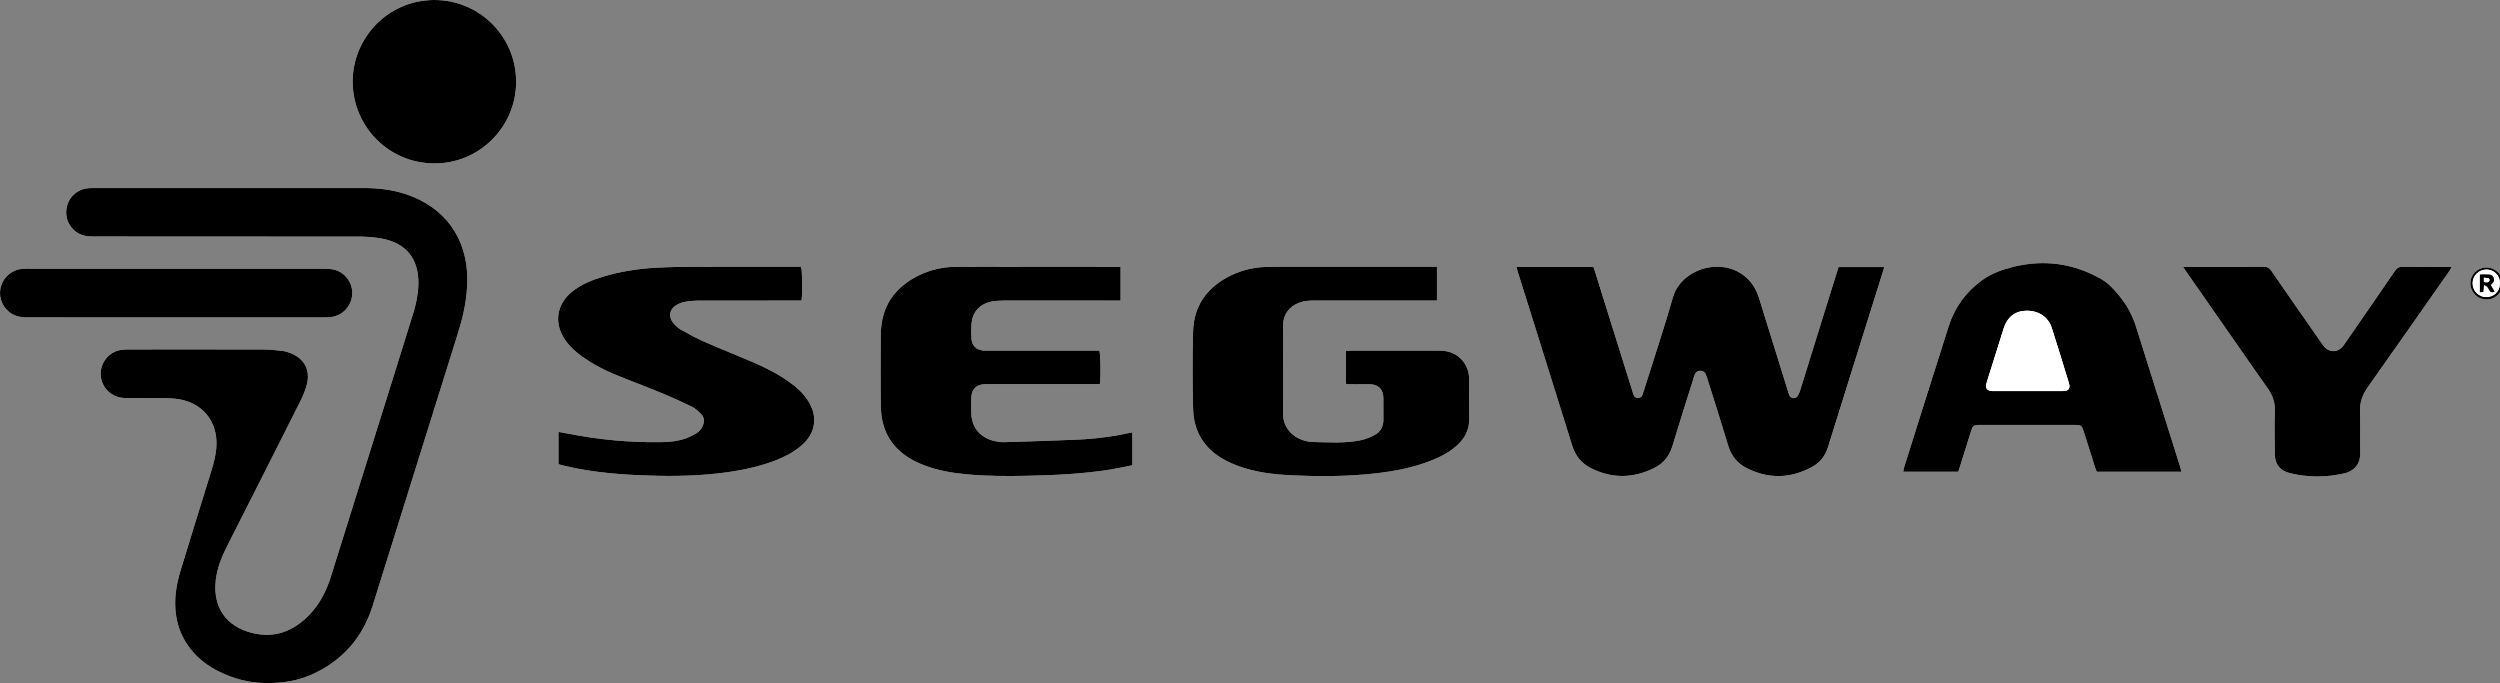 <?xml version="1.0" encoding="utf-8"?>
<!-- Generator: Adobe Illustrator 21.1.0, SVG Export Plug-In . SVG Version: 6.00 Build 0)  -->
<svg version="1.1" id="Layer_1" xmlns="http://www.w3.org/2000/svg" xmlns:xlink="http://www.w3.org/1999/xlink" x="0px" y="0px"
	 viewBox="0 0 950.056 259.596" enable-background="new 0 0 950.056 259.596" xml:space="preserve">
<rect x="0" y="0" width="950.056" height="259.596" fill="#808080" stroke="none"/>
<path fill="#FFFFFF" d="M88.637,71.463c-17.48,0-34.959-0.001-52.439,0.002c-0.826,0-1.654-0.008-2.477,0.047
	c-4.54,0.303-8.053,3.733-8.52,8.296c-0.448,4.381,2.337,8.532,6.637,9.686c1.204,0.323,2.508,0.373,3.767,0.374
	c33.624,0.019,67.248-0.002,100.873,0.047c2.844,0.004,5.73,0.22,8.524,0.732c9.368,1.716,14.168,7.744,13.991,17.276
	c-0.07,3.78-0.837,7.444-1.938,11.038c-2.046,6.679-4.136,13.345-6.223,20.011c-8.366,26.728-16.743,53.452-25.103,80.181
	c-1.713,5.477-4.262,10.482-8.301,14.611c-5.915,6.046-12.909,8.863-21.419,6.823c-10.069-2.413-15.231-9.898-14.008-20.174
	c0.527-4.427,2.086-8.482,4.08-12.418c9.387-18.533,18.776-37.064,28.107-55.625c1.019-2.027,1.905-4.18,2.448-6.375
	c1.34-5.417-0.99-9.718-6.159-11.769c-0.938-0.372-1.927-0.715-2.921-0.831c-2.392-0.278-4.8-0.575-7.203-0.582
	c-17.034-0.048-34.069-0.028-51.104-0.019c-1.015,0.001-2.038,0.028-3.043,0.152c-5.371,0.663-9.034,6.081-7.677,11.315
	c1.069,4.123,4.589,6.931,8.924,6.981c4.957,0.058,9.916-0.019,14.873,0.037c1.836,0.021,3.688,0.137,5.503,0.411
	c9.023,1.364,14.744,8.337,14.429,17.457c-0.113,3.274-0.909,6.412-1.863,9.509c-3.925,12.746-7.938,25.465-11.801,38.23
	c-0.878,2.9-1.566,5.917-1.849,8.926c-0.76,8.102,1.076,15.535,6.5,21.838c2.69,3.126,5.959,5.526,9.623,7.379
	c5.808,2.938,11.896,4.529,18.492,4.563c6.291,0.033,12.272-0.952,17.942-3.633c11.19-5.291,18.604-13.918,22.299-25.701
	c10.849-34.601,21.66-69.214,32.482-103.823c2.037-6.514,3.471-13.128,3.506-20.003c0.08-15.797-8.426-27.706-23.417-32.667
	c-5.179-1.714-10.523-2.314-15.958-2.31C121.69,71.471,105.164,71.463,88.637,71.463z"/>
<path fill="#FFFFFF" d="M576.288,101.438c0.218,0.787,0.381,1.454,0.586,2.109c6.879,21.935,13.797,43.859,20.614,65.813
	c1.212,3.905,3.542,6.741,7.09,8.536c8.047,4.072,16.159,3.931,24.171-0.103c3.437-1.731,5.678-4.494,6.812-8.282
	c2.569-8.577,5.32-17.099,7.999-25.643c0.171-0.545,0.32-1.102,0.55-1.622c0.36-0.815,0.982-1.306,1.915-1.337
	c0.985-0.032,1.758,0.344,2.17,1.245c0.315,0.69,0.534,1.425,0.762,2.151c2.623,8.362,5.314,16.703,7.824,25.099
	c1.152,3.853,3.455,6.656,6.93,8.434c8.375,4.286,16.762,4.056,24.989-0.431c3.011-1.642,4.959-4.201,6.003-7.556
	c6.904-22.194,13.879-44.365,20.829-66.545c0.182-0.581,0.336-1.171,0.522-1.822c-5.923,0-11.62,0-17.345,0
	c-0.568,1.79-1.113,3.481-1.641,5.177c-4.318,13.886-8.631,27.775-12.957,41.659c-0.205,0.658-0.463,1.315-0.802,1.913
	c-0.392,0.693-0.991,1.172-1.868,1.068c-0.864-0.102-1.334-0.666-1.597-1.441c-0.143-0.421-0.27-0.847-0.401-1.272
	c-3.674-11.826-7.354-23.649-11.017-35.478c-0.784-2.533-2.03-4.78-3.853-6.714c-8.937-9.478-25.605-4.609-28.799,6.545
	c-3.443,12.023-7.424,23.892-11.171,35.827c-0.133,0.424-0.259,0.852-0.424,1.264c-0.312,0.777-0.878,1.263-1.739,1.239
	c-0.861-0.024-1.394-0.552-1.682-1.329c-0.177-0.476-0.309-0.967-0.461-1.452c-4.698-15.032-9.396-30.064-14.097-45.094
	c-0.205-0.656-0.447-1.3-0.675-1.959C595.751,101.438,586.111,101.438,576.288,101.438z"/>
<path fill="#FFFFFF" d="M546.068,101.368c-0.883,0-1.632,0-2.382,0c-17.095,0-34.189-0.002-51.284,0.002
	c-3.622,0.001-7.246-0.044-10.866,0.049c-4.685,0.121-9.214,1.088-13.457,3.103c-9.021,4.284-14.38,11.279-14.675,21.409
	c-0.285,9.778-0.231,19.575-0.001,29.356c0.2,8.514,4.103,15.079,11.619,19.283c1.874,1.048,3.875,1.915,5.898,2.641
	c6.217,2.23,12.717,3.049,19.261,3.373c10.989,0.544,21.981,0.54,32.932-0.733c6.827-0.794,13.553-2.088,20.01-4.535
	c4.067-1.542,7.914-3.467,11.083-6.534c2.734-2.647,4.19-5.815,4.132-9.687c-0.071-4.765-0.015-9.532-0.02-14.298
	c-0.001-0.571-0.02-1.144-0.067-1.714c-0.378-4.634-3.55-8.426-8.072-9.488c-1.22-0.287-2.52-0.322-3.783-0.325
	c-10.994-0.024-21.988-0.016-32.982-0.01c-0.616,0-1.233,0.062-1.941,0.1c0,4.245,0,8.339,0,12.508
	c0.535,0.052,0.966,0.129,1.397,0.131c2.542,0.013,5.085-0.03,7.626,0.018c3.354,0.064,5.174,1.895,5.22,5.234
	c0.037,2.732-0.004,5.465,0.013,8.198c0.016,2.583-1.072,4.627-3.296,5.831c-1.651,0.894-3.468,1.637-5.3,2.014
	c-6.216,1.28-12.525,0.787-18.808,0.661c-0.566-0.011-1.131-0.162-1.691-0.277c-5.362-1.101-9.008-5.169-9.03-10.3
	c-0.05-11.248-0.041-22.496-0.002-33.744c0.015-4.15,2.348-7.253,6.255-8.655c1.829-0.656,3.714-0.768,5.63-0.767
	c14.743,0.009,29.487,0.005,44.23,0.004c0.744,0,1.488,0,2.35,0C546.068,109.851,546.068,105.698,546.068,101.368z"/>
<path fill="#FFFFFF" d="M212.236,176.402c0.538,0.158,1.013,0.32,1.498,0.438c9.3,2.261,18.775,3.26,28.303,3.708
	c10.355,0.487,20.715,0.521,31.04-0.669c7.085-0.816,14.068-2.114,20.783-4.597c3.652-1.35,7.137-3.031,10.172-5.521
	c2.357-1.934,4.241-4.22,5.02-7.239c1.011-3.914-0.098-7.417-2.256-10.66c-1.785-2.682-4.175-4.778-6.774-6.638
	c-4.311-3.085-9.012-5.48-13.862-7.567c-6.068-2.611-12.222-5.023-18.269-7.679c-3.131-1.375-6.162-3.004-9.136-4.697
	c-1.179-0.671-2.225-1.716-3.077-2.791c-1.663-2.097-1.231-4.836,0.996-6.323c1.03-0.688,2.268-1.226,3.481-1.442
	c1.926-0.342,3.909-0.483,5.869-0.49c12.141-0.041,24.283-0.021,36.425-0.021c0.736,0,1.473,0,2.163,0
	c0.388-2.849,0.275-11.44-0.159-12.847c-0.724,0-1.483,0-2.242,0c-12.714,0-25.427-0.033-38.141,0.016
	c-5.019,0.02-10.045,0.09-15.054,0.376c-6.736,0.385-13.389,1.426-19.865,3.386c-4.216,1.276-8.285,2.895-11.755,5.712
	c-6.016,4.886-6.989,12.143-2.508,18.483c1.747,2.471,3.958,4.463,6.402,6.21c3.688,2.635,7.661,4.788,11.832,6.52
	c6.04,2.508,12.179,4.778,18.226,7.27c3.929,1.619,7.813,3.364,11.624,5.24c1.325,0.652,2.464,1.779,3.523,2.852
	c1.12,1.134,1.242,2.581,0.687,4.087c-0.48,1.304-1.29,2.381-2.449,3.076c-1.297,0.778-2.666,1.491-4.088,1.993
	c-3.022,1.066-6.199,1.396-9.382,1.442c-11.922,0.171-23.734-0.924-35.43-3.253c-1.153-0.23-2.317-0.403-3.597-0.623
	C212.236,168.368,212.236,172.351,212.236,176.402z"/>
<path fill="#FFFFFF" d="M828.992,179.278c-0.152-0.621-0.242-1.106-0.389-1.574c-5.641-17.924-11.276-35.849-16.939-53.765
	c-1.355-4.286-3.517-8.162-6.375-11.625c-1.985-2.406-4.096-4.741-6.835-6.296c-10.409-5.909-21.47-7.473-33.112-4.668
	c-4.347,1.047-8.569,2.559-12.196,5.198c-6.079,4.423-10.332,10.313-12.622,17.477c-5.719,17.898-11.331,35.83-16.977,53.752
	c-0.143,0.455-0.174,0.946-0.271,1.502c7.07,0,13.966,0,20.895,0c0.214-0.633,0.406-1.167,0.575-1.709
	c1.424-4.543,2.837-9.089,4.268-13.63c0.706-2.239,1.01-2.466,3.402-2.467c12.009-0.008,24.018-0.007,36.027,0
	c2.383,0.001,2.695,0.232,3.404,2.462c1.462,4.598,2.904,9.202,4.363,13.8c0.168,0.53,0.399,1.041,0.593,1.542
	C807.559,179.278,818.198,179.278,828.992,179.278z"/>
<path fill="#FFFFFF" d="M425.841,101.352c-0.984,0-1.737,0-2.49,0c-10.677,0-21.354-0.004-32.031,0.001
	c-9.406,0.004-18.812-0.028-28.217,0.048c-4.754,0.038-9.347,1.061-13.645,3.108c-9.477,4.514-14.622,11.957-14.728,22.565
	c-0.092,9.214-0.132,18.433,0.035,27.645c0.169,9.322,4.47,16.233,12.827,20.508c1.184,0.606,2.418,1.129,3.661,1.606
	c5.264,2.018,10.771,2.93,16.351,3.436c7.542,0.684,15.102,0.701,22.666,0.54c10.806-0.23,21.591-0.726,32.278-2.469
	c2.61-0.426,5.189-1.035,7.763-1.556c0-4.304,0-8.333,0-12.48c-6.915,1.526-13.775,2.439-20.693,2.752
	c-9.391,0.425-18.79,0.691-28.187,0.974c-1.129,0.034-2.285-0.171-3.397-0.409c-5.214-1.113-8.621-4.935-8.885-10.036
	c-0.115-2.218-0.109-4.451-0.012-6.671c0.136-3.117,2.006-4.844,5.149-4.928c0.508-0.014,1.017-0.003,1.525-0.003
	c13.346,0,26.692,0.001,40.038-0.004c0.732,0,1.464-0.054,2.157-0.081c0.353-3.548,0.227-11.192-0.223-12.646
	c-0.712,0-1.469,0-2.226,0c-13.283,0-26.565,0-39.848-0.001c-0.635,0-1.274,0.025-1.906-0.024c-2.77-0.213-4.469-1.843-4.639-4.61
	c-0.109-1.772-0.11-3.563,0.009-5.334c0.304-4.518,2.875-7.6,7.297-8.604c1.651-0.375,3.397-0.459,5.1-0.463
	c13.982-0.035,27.963-0.02,41.945-0.02c0.742,0,1.484,0,2.325,0C425.841,109.838,425.841,105.731,425.841,101.352z"/>
<path fill="#FFFFFF" d="M829.606,101.417c0.646,0.956,1.027,1.535,1.423,2.103c6.611,9.488,13.222,18.977,19.837,28.462
	c3.635,5.211,7.239,10.445,10.936,15.612c1.843,2.575,2.789,5.294,2.694,8.519c-0.159,5.397-0.06,10.803-0.038,16.205
	c0.017,4.138,1.916,6.551,5.89,7.516c6.852,1.664,13.698,1.614,20.575,0.048c3.887-0.885,6.11-3.833,6.019-7.645
	c-0.128-5.335,0.1-10.68-0.077-16.013c-0.117-3.508,1.029-6.386,3.012-9.189c10.42-14.733,20.758-29.523,31.117-44.299
	c0.231-0.329,0.366-0.725,0.658-1.319c-0.872,0-1.493,0-2.113,0c-5.466,0-10.932,0.06-16.396-0.04
	c-1.467-0.027-2.277,0.479-3.077,1.651c-6.196,9.079-12.459,18.113-18.706,27.157c-0.433,0.626-0.852,1.277-1.377,1.821
	c-1.877,1.945-4.758,1.898-6.59-0.094c-0.47-0.511-0.861-1.1-1.26-1.673c-6.355-9.125-12.726-18.238-19.028-27.399
	c-0.742-1.079-1.517-1.457-2.795-1.451c-9.533,0.048-19.066,0.026-28.599,0.026C831.156,101.417,830.601,101.417,829.606,101.417z"
	/>
<path fill="#FFFFFF" d="M164.962,62.09c16.646,0.222,31.091-13.366,31.176-30.905c0.084-17.267-13.986-31.357-31.329-31.183
	c-17.884,0.18-30.797,14.875-30.783,30.952C134.042,48.159,147.816,62.055,164.962,62.09z"/>
<path fill="#FFFFFF" d="M67.028,102.115c-18.616,0-37.233,0-55.849,0.001c-0.826,0-1.654-0.018-2.477,0.032
	c-3.796,0.232-7.077,2.775-8.237,6.354c-1.189,3.67-0.054,7.46,2.916,9.972c2.076,1.757,4.512,2.16,7.118,2.159
	c37.614-0.01,75.228-0.006,112.842-0.014c0.886,0,1.781-0.043,2.657-0.169c4.34-0.628,7.527-4.118,7.851-8.551
	c0.305-4.167-2.516-8.235-6.636-9.349c-1.265-0.342-2.633-0.415-3.955-0.417C104.515,102.107,85.771,102.115,67.028,102.115z"/>
<path fill="#FFFFFF" d="M951.04,107.689c-0.016-3.328-2.703-5.999-6.059-6.024c-3.468-0.026-6.213,2.677-6.178,6.082
	c0.034,3.307,2.751,6.032,6.06,6.077C948.246,113.87,951.056,111.079,951.04,107.689z"/>
<path d="M88.637,71.463c16.526,0,33.052,0.008,49.578-0.004c5.435-0.004,10.779,0.596,15.958,2.31
	c14.992,4.961,23.497,16.87,23.417,32.667c-0.035,6.875-1.469,13.489-3.506,20.003c-10.822,34.609-21.633,69.222-32.482,103.823
	c-3.695,11.783-11.108,20.41-22.299,25.701c-5.671,2.681-11.652,3.665-17.942,3.633c-6.596-0.034-12.684-1.625-18.492-4.563
	c-3.664-1.853-6.933-4.253-9.623-7.379c-5.424-6.303-7.26-13.736-6.5-21.838c0.282-3.009,0.971-6.026,1.849-8.926
	c3.862-12.765,7.876-25.484,11.801-38.23c0.954-3.097,1.75-6.236,1.863-9.509c0.315-9.121-5.406-16.094-14.429-17.457
	c-1.814-0.274-3.666-0.39-5.503-0.411c-4.957-0.056-9.916,0.021-14.873-0.037c-4.336-0.051-7.856-2.859-8.924-6.981
	c-1.357-5.234,2.306-10.652,7.677-11.315c1.006-0.124,2.028-0.152,3.043-0.152c17.035-0.009,34.069-0.029,51.104,0.019
	c2.403,0.007,4.811,0.303,7.203,0.582c0.994,0.116,1.982,0.458,2.921,0.831c5.169,2.051,7.499,6.352,6.159,11.769
	c-0.543,2.195-1.429,4.348-2.448,6.375c-9.331,18.561-18.72,37.092-28.107,55.625c-1.994,3.936-3.553,7.991-4.08,12.418
	c-1.223,10.275,3.94,17.76,14.008,20.174c8.51,2.04,15.503-0.777,21.419-6.823c4.039-4.129,6.588-9.134,8.301-14.611
	c8.359-26.73,16.737-53.454,25.103-80.181c2.087-6.667,4.177-13.332,6.223-20.011c1.101-3.594,1.868-7.257,1.938-11.038
	c0.177-9.532-4.623-15.56-13.991-17.276c-2.794-0.512-5.68-0.728-8.524-0.732c-33.624-0.049-67.248-0.027-100.873-0.047
	c-1.258-0.001-2.563-0.051-3.767-0.374c-4.3-1.154-7.085-5.305-6.637-9.686c0.467-4.563,3.98-7.994,8.52-8.296
	c0.823-0.055,1.652-0.047,2.477-0.047C53.678,71.462,71.158,71.463,88.637,71.463z"/>
<path d="M576.288,101.438c9.823,0,19.463,0,29.234,0c0.228,0.659,0.47,1.303,0.675,1.959c4.701,15.031,9.399,30.063,14.097,45.094
	c0.152,0.485,0.284,0.977,0.461,1.452c0.288,0.776,0.821,1.305,1.682,1.329c0.861,0.024,1.427-0.462,1.739-1.239
	c0.165-0.412,0.291-0.84,0.424-1.264c3.747-11.936,7.727-23.804,11.171-35.827c3.194-11.153,19.862-16.023,28.799-6.545
	c1.823,1.934,3.069,4.181,3.853,6.714c3.663,11.829,7.343,23.653,11.017,35.478c0.132,0.425,0.259,0.851,0.401,1.272
	c0.263,0.775,0.732,1.339,1.597,1.441c0.877,0.103,1.476-0.376,1.868-1.068c0.339-0.598,0.597-1.255,0.802-1.913
	c4.326-13.884,8.638-27.772,12.957-41.659c0.527-1.696,1.073-3.387,1.641-5.177c5.725,0,11.423,0,17.345,0
	c-0.186,0.651-0.34,1.241-0.522,1.822c-6.949,22.18-13.924,44.351-20.829,66.545c-1.044,3.355-2.992,5.914-6.003,7.556
	c-8.227,4.487-16.614,4.717-24.989,0.431c-3.475-1.778-5.778-4.581-6.93-8.434c-2.509-8.396-5.201-16.737-7.824-25.099
	c-0.228-0.726-0.447-1.462-0.762-2.151c-0.412-0.901-1.185-1.278-2.17-1.245c-0.933,0.031-1.554,0.522-1.915,1.337
	c-0.23,0.52-0.379,1.077-0.55,1.622c-2.679,8.544-5.43,17.066-7.999,25.643c-1.135,3.788-3.375,6.551-6.812,8.282
	c-8.012,4.034-16.124,4.175-24.171,0.103c-3.547-1.795-5.877-4.632-7.09-8.536c-6.817-21.955-13.735-43.878-20.614-65.813
	C576.669,102.892,576.506,102.225,576.288,101.438z"/>
<path d="M546.068,101.368c0,4.33,0,8.483,0,12.847c-0.862,0-1.606,0-2.35,0c-14.743,0-29.487,0.005-44.23-0.004
	c-1.916-0.001-3.802,0.111-5.63,0.767c-3.907,1.401-6.24,4.504-6.255,8.655c-0.039,11.248-0.048,22.496,0.002,33.744
	c0.023,5.132,3.668,9.199,9.03,10.3c0.56,0.115,1.126,0.266,1.691,0.277c6.283,0.126,12.592,0.619,18.808-0.661
	c1.832-0.377,3.648-1.12,5.3-2.014c2.224-1.204,3.312-3.248,3.296-5.831c-0.017-2.732,0.025-5.466-0.013-8.198
	c-0.046-3.339-1.866-5.17-5.22-5.234c-2.541-0.049-5.084-0.006-7.626-0.018c-0.431-0.002-0.862-0.079-1.397-0.131
	c0-4.169,0-8.262,0-12.508c0.708-0.038,1.325-0.1,1.941-0.1c10.994-0.006,21.988-0.014,32.982,0.01
	c1.263,0.003,2.563,0.038,3.783,0.325c4.522,1.063,7.694,4.854,8.072,9.488c0.046,0.569,0.066,1.142,0.067,1.714
	c0.005,4.766-0.051,9.533,0.02,14.298c0.058,3.873-1.398,7.041-4.132,9.687c-3.168,3.067-7.016,4.993-11.083,6.534
	c-6.456,2.447-13.183,3.741-20.01,4.535c-10.951,1.273-21.943,1.276-32.932,0.733c-6.544-0.324-13.044-1.142-19.261-3.373
	c-2.023-0.726-4.024-1.593-5.898-2.641c-7.516-4.203-11.419-10.769-11.619-19.283c-0.23-9.781-0.284-19.578,0.001-29.356
	c0.295-10.13,5.654-17.125,14.675-21.409c4.243-2.015,8.772-2.982,13.457-3.103c3.62-0.093,7.244-0.048,10.866-0.049
	c17.095-0.003,34.189-0.002,51.284-0.002C544.436,101.368,545.186,101.368,546.068,101.368z"/>
<path d="M212.236,176.402c0-4.051,0-8.034,0-12.247c1.28,0.22,2.444,0.393,3.597,0.623c11.696,2.329,23.507,3.423,35.43,3.253
	c3.183-0.046,6.36-0.375,9.382-1.442c1.422-0.502,2.792-1.215,4.088-1.993c1.159-0.696,1.969-1.773,2.449-3.076
	c0.554-1.506,0.433-2.953-0.687-4.087c-1.059-1.073-2.198-2.2-3.523-2.852c-3.812-1.876-7.696-3.621-11.624-5.24
	c-6.047-2.492-12.186-4.762-18.226-7.27c-4.171-1.732-8.144-3.885-11.832-6.52c-2.444-1.746-4.656-3.738-6.402-6.21
	c-4.482-6.34-3.508-13.597,2.508-18.483c3.469-2.817,7.539-4.437,11.755-5.712c6.476-1.96,13.129-3.001,19.865-3.386
	c5.009-0.286,10.035-0.357,15.054-0.376c12.713-0.05,25.427-0.016,38.141-0.016c0.759,0,1.518,0,2.242,0
	c0.435,1.407,0.547,9.998,0.159,12.847c-0.691,0-1.427,0-2.163,0c-12.142,0-24.283-0.02-36.425,0.021
	c-1.96,0.007-3.943,0.148-5.869,0.49c-1.213,0.216-2.451,0.754-3.481,1.442c-2.227,1.487-2.659,4.226-0.996,6.323
	c0.853,1.075,1.899,2.12,3.077,2.791c2.974,1.694,6.005,3.322,9.136,4.697c6.047,2.656,12.202,5.068,18.269,7.679
	c4.85,2.087,9.551,4.482,13.862,7.567c2.599,1.86,4.989,3.956,6.774,6.638c2.158,3.242,3.267,6.745,2.256,10.66
	c-0.78,3.019-2.664,5.305-5.02,7.239c-3.035,2.49-6.52,4.171-10.172,5.521c-6.715,2.483-13.698,3.781-20.783,4.597
	c-10.325,1.19-20.685,1.156-31.04,0.669c-9.528-0.448-19.003-1.446-28.303-3.708C213.249,176.722,212.774,176.56,212.236,176.402z"
	/>
<path d="M828.992,179.278c-10.794,0-21.433,0-32.187,0c-0.195-0.502-0.425-1.012-0.593-1.542c-1.46-4.598-2.901-9.202-4.363-13.8
	c-0.709-2.23-1.022-2.46-3.404-2.462c-12.009-0.007-24.018-0.007-36.027,0c-2.393,0.002-2.697,0.228-3.402,2.467
	c-1.431,4.541-2.844,9.087-4.268,13.63c-0.17,0.541-0.362,1.076-0.575,1.709c-6.929,0-13.824,0-20.895,0
	c0.097-0.556,0.128-1.047,0.271-1.502c5.645-17.922,11.258-35.854,16.977-53.752c2.289-7.164,6.542-13.054,12.622-17.477
	c3.627-2.639,7.849-4.151,12.196-5.198c11.642-2.805,22.703-1.24,33.112,4.668c2.738,1.554,4.85,3.89,6.835,6.296
	c2.858,3.464,5.02,7.339,6.375,11.625c5.664,17.916,11.299,35.842,16.939,53.765C828.75,178.172,828.84,178.657,828.992,179.278z
	 M770.711,148.62c4.38,0,8.76,0.004,13.14-0.002c2.266-0.003,3.021-0.948,2.358-3.117c-2.13-6.975-4.252-13.953-6.487-20.894
	c-1.358-4.216-5.022-6.585-9.684-6.522c-4.228,0.057-7.238,2.403-8.607,6.738c-1.547,4.898-3.076,9.802-4.613,14.704
	c-0.645,2.057-1.327,4.104-1.924,6.176c-0.516,1.79,0.249,2.802,2.107,2.908c0.443,0.025,0.888,0.007,1.333,0.007
	C762.46,148.618,766.586,148.618,770.711,148.62z"/>
<path d="M425.841,101.352c0,4.378,0,8.486,0,12.846c-0.841,0-1.583,0-2.325,0c-13.982,0-27.963-0.015-41.945,0.02
	c-1.703,0.004-3.449,0.088-5.1,0.463c-4.422,1.004-6.993,4.086-7.297,8.604c-0.119,1.771-0.118,3.562-0.009,5.334
	c0.171,2.767,1.869,4.396,4.639,4.61c0.632,0.049,1.27,0.024,1.906,0.024c13.283,0.001,26.565,0.001,39.848,0.001
	c0.757,0,1.515,0,2.226,0c0.45,1.454,0.576,9.098,0.223,12.646c-0.693,0.027-1.425,0.08-2.157,0.081
	c-13.346,0.005-26.692,0.004-40.038,0.004c-0.508,0-1.017-0.011-1.525,0.003c-3.143,0.084-5.012,1.811-5.149,4.928
	c-0.097,2.22-0.102,4.452,0.012,6.671c0.264,5.102,3.672,8.924,8.885,10.036c1.113,0.237,2.269,0.442,3.397,0.409
	c9.397-0.283,18.796-0.549,28.187-0.974c6.918-0.313,13.778-1.227,20.693-2.752c0,4.147,0,8.176,0,12.48
	c-2.573,0.521-5.153,1.131-7.763,1.556c-10.687,1.743-21.473,2.239-32.278,2.469c-7.564,0.161-15.125,0.144-22.666-0.54
	c-5.581-0.506-11.087-1.419-16.351-3.436c-1.243-0.476-2.476-1-3.661-1.606c-8.357-4.275-12.658-11.186-12.827-20.508
	c-0.167-9.212-0.127-18.431-0.035-27.645c0.106-10.609,5.251-18.051,14.728-22.565c4.298-2.047,8.891-3.07,13.645-3.108
	c9.405-0.075,18.811-0.043,28.217-0.048c10.677-0.005,21.354-0.001,32.031-0.001C424.104,101.352,424.857,101.352,425.841,101.352z"
	/>
<path d="M829.606,101.417c0.995,0,1.55,0,2.105,0c9.533,0,19.066,0.022,28.599-0.026c1.278-0.006,2.053,0.372,2.795,1.451
	c6.302,9.161,12.673,18.274,19.028,27.399c0.399,0.573,0.789,1.161,1.26,1.673c1.832,1.992,4.713,2.039,6.59,0.094
	c0.525-0.544,0.944-1.195,1.377-1.821c6.248-9.044,12.51-18.078,18.706-27.157c0.8-1.173,1.61-1.678,3.077-1.651
	c5.464,0.101,10.93,0.04,16.396,0.04c0.62,0,1.241,0,2.113,0c-0.292,0.593-0.427,0.989-0.658,1.319
	c-10.359,14.776-20.697,29.567-31.117,44.299c-1.982,2.803-3.128,5.681-3.012,9.189c0.177,5.333-0.051,10.678,0.077,16.013
	c0.091,3.812-2.132,6.759-6.019,7.645c-6.877,1.566-13.723,1.616-20.575-0.048c-3.974-0.965-5.873-3.379-5.89-7.516
	c-0.022-5.402-0.121-10.807,0.038-16.205c0.095-3.225-0.851-5.943-2.694-8.519c-3.697-5.167-7.301-10.401-10.936-15.612
	c-6.616-9.485-13.226-18.973-19.837-28.462C830.633,102.951,830.252,102.372,829.606,101.417z"/>
<path d="M164.962,62.09c-17.147-0.035-30.92-13.931-30.936-31.136c-0.015-16.077,12.899-30.772,30.783-30.952
	c17.343-0.174,31.414,13.916,31.329,31.183C196.053,48.724,181.608,62.311,164.962,62.09z"/>
<path d="M67.028,102.115c18.743,0,37.487-0.008,56.23,0.017c1.321,0.002,2.69,0.075,3.955,0.417c4.12,1.115,6.941,5.182,6.636,9.349
	c-0.324,4.433-3.511,7.924-7.851,8.551c-0.876,0.127-1.771,0.169-2.657,0.169c-37.614,0.008-75.228,0.004-112.842,0.014
	c-2.606,0.001-5.042-0.403-7.118-2.159c-2.969-2.512-4.105-6.302-2.916-9.972c1.159-3.579,4.441-6.121,8.237-6.354
	c0.823-0.05,1.651-0.032,2.477-0.032C29.795,102.115,48.411,102.115,67.028,102.115z"/>
<path d="M951.04,107.689c0.016,3.39-2.794,6.181-6.178,6.135c-3.309-0.045-6.026-2.77-6.06-6.077
	c-0.035-3.405,2.711-6.108,6.178-6.082C948.337,101.69,951.024,104.361,951.04,107.689z M944.877,112.892
	c2.906,0.001,5.171-2.262,5.178-5.175c0.007-2.947-2.2-5.235-5.089-5.274c-2.945-0.04-5.343,2.343-5.314,5.28
	C939.681,110.601,941.996,112.891,944.877,112.892z"/>
<path fill="#FFFFFF" d="M770.711,148.619c-4.126-0.001-8.252-0.001-12.378-0.001c-0.444,0-0.89,0.018-1.333-0.007
	c-1.858-0.106-2.624-1.118-2.107-2.908c0.597-2.071,1.279-4.118,1.924-6.176c1.537-4.901,3.066-9.805,4.613-14.704
	c1.369-4.335,4.379-6.681,8.607-6.738c4.662-0.063,8.326,2.306,9.684,6.522c2.236,6.941,4.357,13.92,6.487,20.894
	c0.662,2.169-0.093,3.114-2.358,3.117C779.471,148.624,775.091,148.62,770.711,148.619z"/>
<path fill="#FFFFFF" d="M944.877,112.892c-2.881-0.001-5.196-2.292-5.225-5.169c-0.029-2.937,2.369-5.32,5.314-5.28
	c2.889,0.039,5.097,2.327,5.089,5.274C950.048,110.63,947.784,112.894,944.877,112.892z M942.413,104.276c0,2.398,0,4.533,0,6.785
	c0.53-0.046,0.93-0.081,1.322-0.114c0.087-0.866,0.161-1.603,0.263-2.622c0.532,0.292,0.951,0.409,1.193,0.682
	c0.33,0.372,0.532,0.86,0.776,1.305c0.501,0.914,1.168,0.947,2.075,0.485c-0.521-0.887-0.968-1.647-1.421-2.418
	c0.115-0.173,0.188-0.367,0.328-0.478c0.785-0.625,1.079-1.39,0.718-2.354c-0.338-0.902-1.104-1.21-1.961-1.257
	C944.645,104.231,943.579,104.276,942.413,104.276z"/>
<path d="M942.413,104.276c1.166,0,2.232-0.044,3.292,0.014c0.857,0.047,1.622,0.355,1.961,1.257
	c0.361,0.964,0.067,1.729-0.718,2.354c-0.139,0.111-0.212,0.305-0.328,0.478c0.453,0.771,0.9,1.532,1.421,2.418
	c-0.907,0.462-1.574,0.429-2.075-0.485c-0.244-0.445-0.446-0.933-0.776-1.305c-0.242-0.273-0.661-0.39-1.193-0.682
	c-0.102,1.019-0.176,1.756-0.263,2.622c-0.392,0.034-0.792,0.069-1.322,0.114C942.413,108.808,942.413,106.673,942.413,104.276z
	 M943.932,107.159c0.957,0.175,1.734,0.331,2.132-0.566c0.085-0.192-0.117-0.725-0.287-0.778c-0.555-0.172-1.157-0.194-1.845-0.288
	C943.932,106.187,943.932,106.607,943.932,107.159z"/>
<path fill="#FFFFFF" d="M943.932,107.159c0-0.552,0-0.972,0-1.632c0.688,0.094,1.289,0.116,1.845,0.288
	c0.17,0.053,0.373,0.586,0.287,0.778C945.666,107.49,944.889,107.334,943.932,107.159z"/>
</svg>
